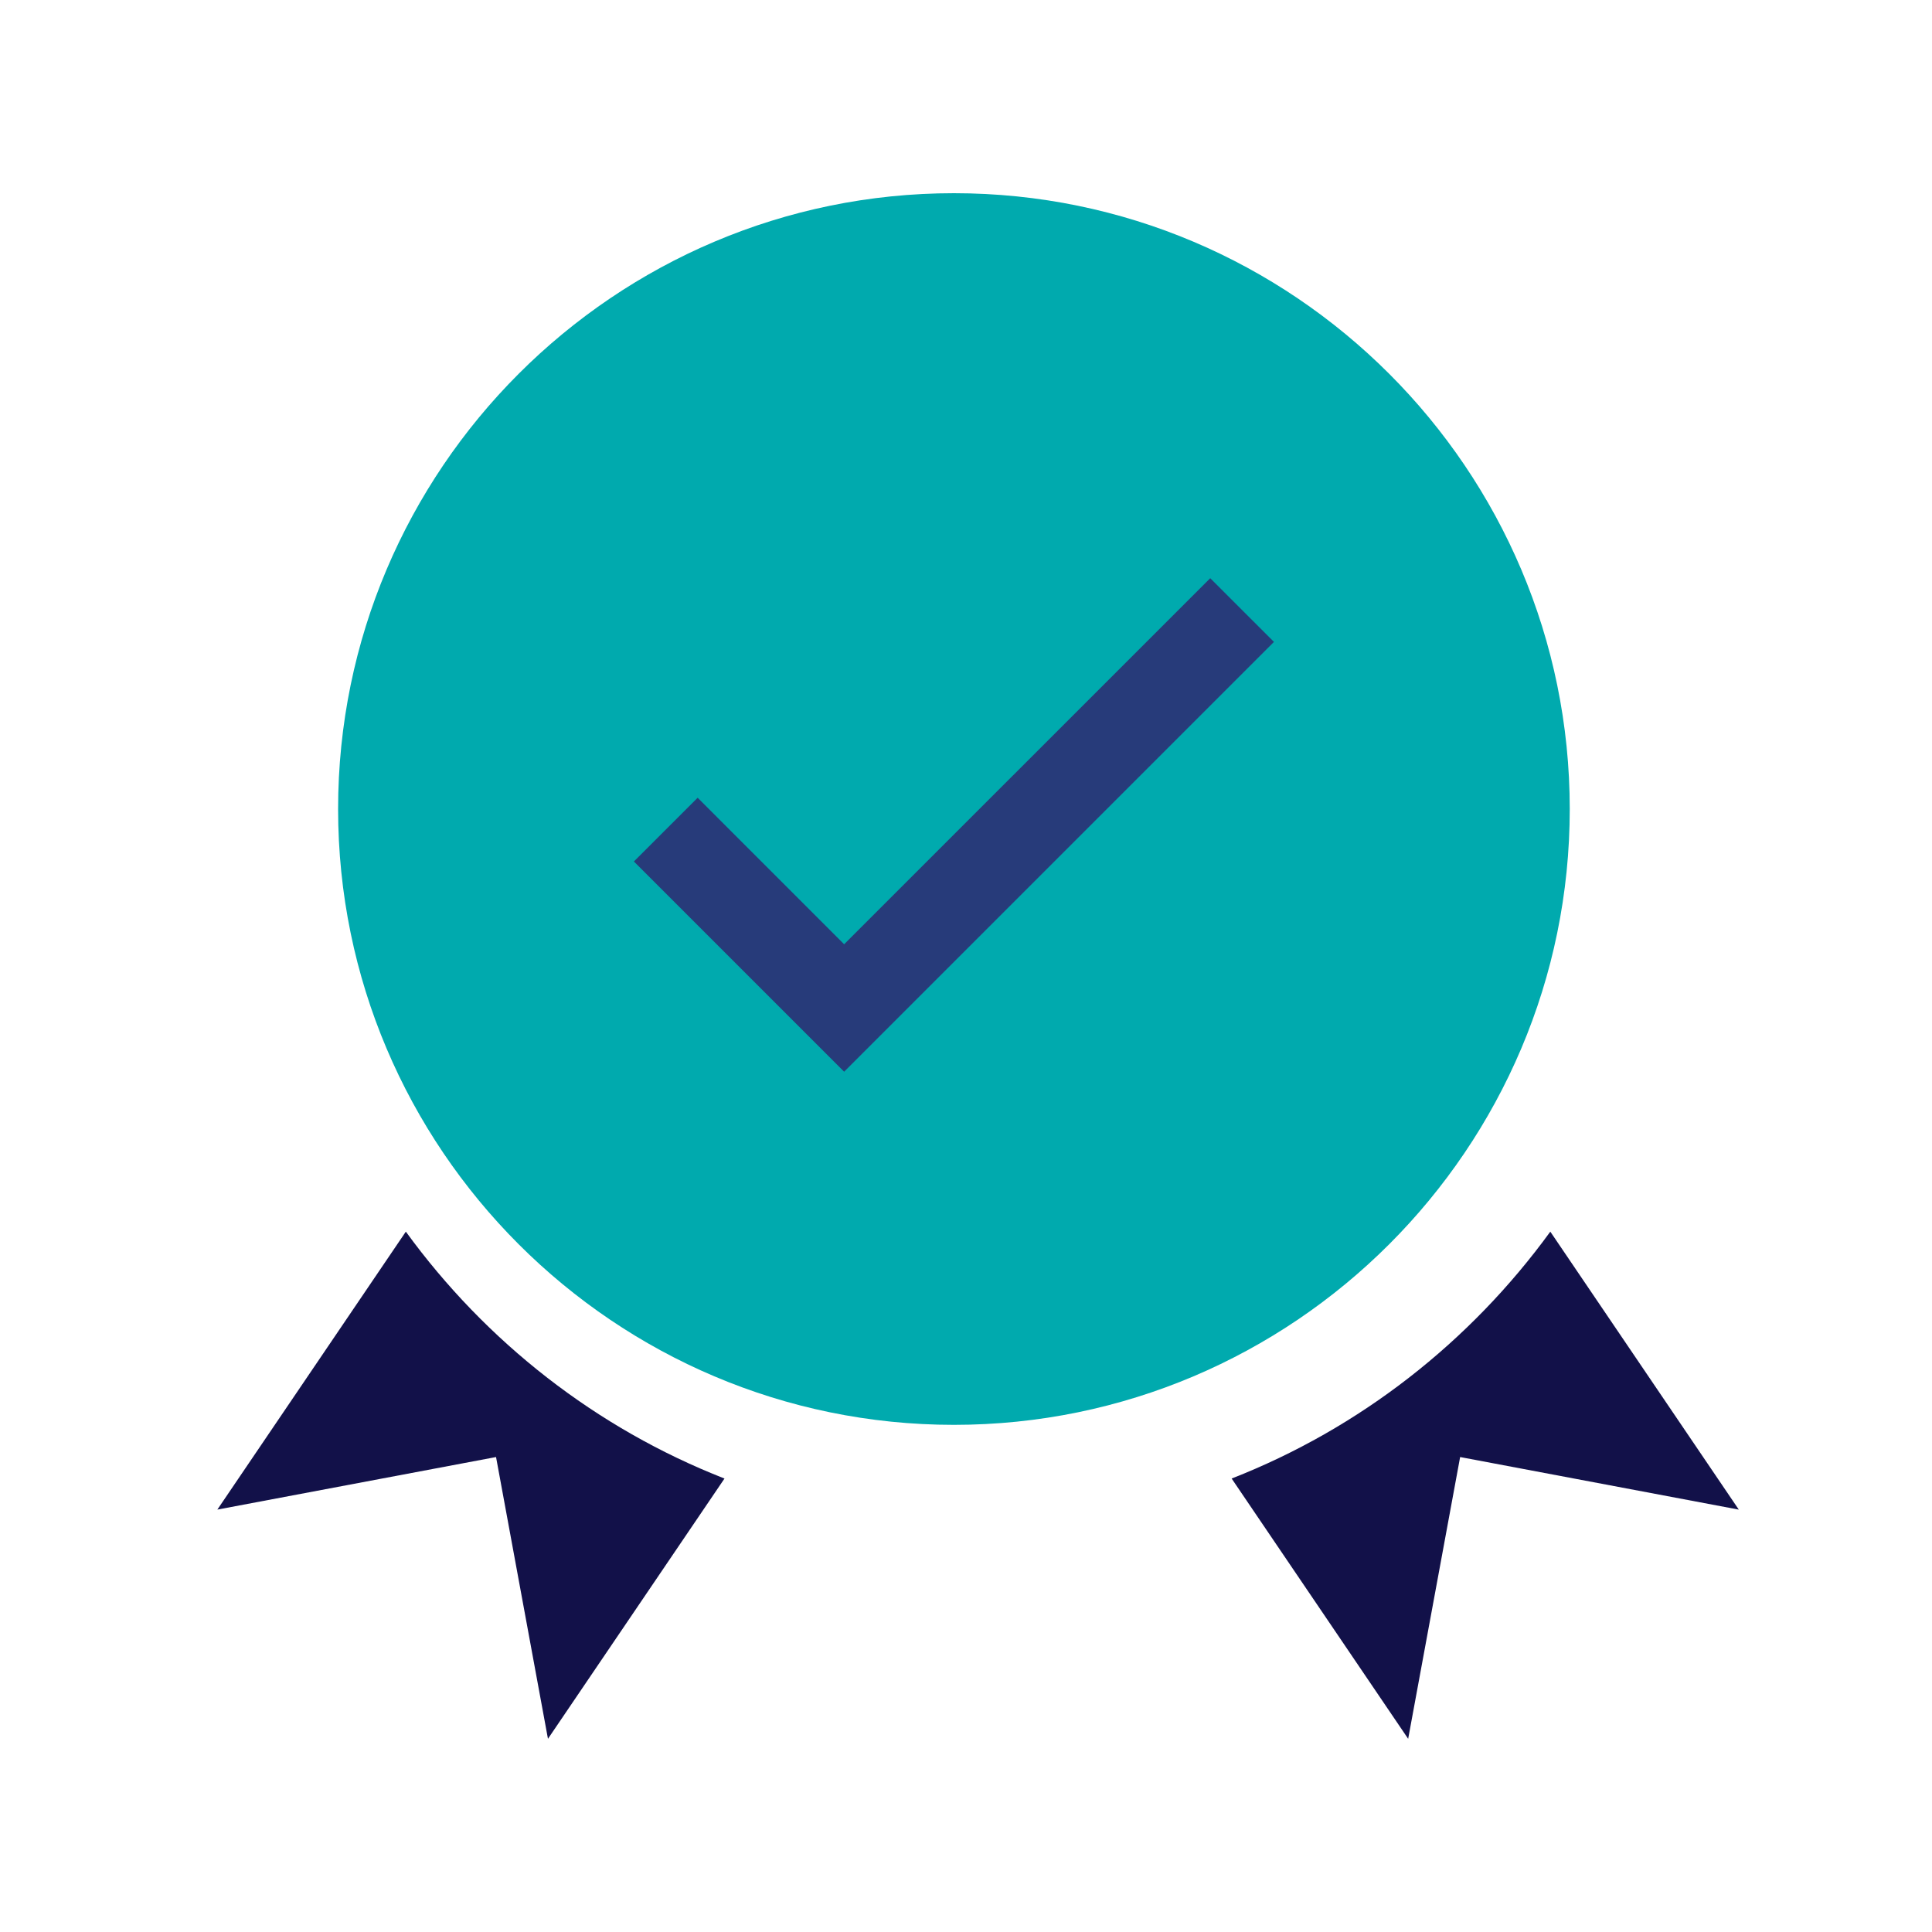 <svg xmlns="http://www.w3.org/2000/svg" width="80" height="80" viewBox="0 0 80 80">
    <g fill="none" fill-rule="evenodd">
        <g>
            <g>
                <path fill="#273B7A" d="M25 19H56V51H25z" transform="translate(-829 -1841) translate(829 1841)"/>
                <path fill="#00AAAE" fill-rule="nonzero" d="M65 33.5C65 19.44 53.56 8 39.5 8S14 19.44 14 33.5 25.44 59 39.5 59 65 47.56 65 33.5zM34.954 44.378l-8.706-8.706 2.64-2.639 6.066 6.067 15.159-15.158 2.639 2.638-17.798 17.798z" transform="translate(-829 -1841) translate(829 1841)"/>
                <path fill="#121149" fill-rule="nonzero" d="M16.805 51L9 62.509l11.54-2.176L22.69 72 30 61.223C24.694 59.148 20.124 55.567 16.805 51zM64.195 51c-3.32 4.567-7.889 8.148-13.195 10.223L58.309 72l2.152-11.667L72 62.51 64.195 51z" transform="translate(-829 -1841) translate(829 1841)"/>
                <path d="M0 0H80V80H0z" transform="translate(-829 -1841) translate(829 1841)"/>
            </g>
        </g>
    </g>
</svg>
